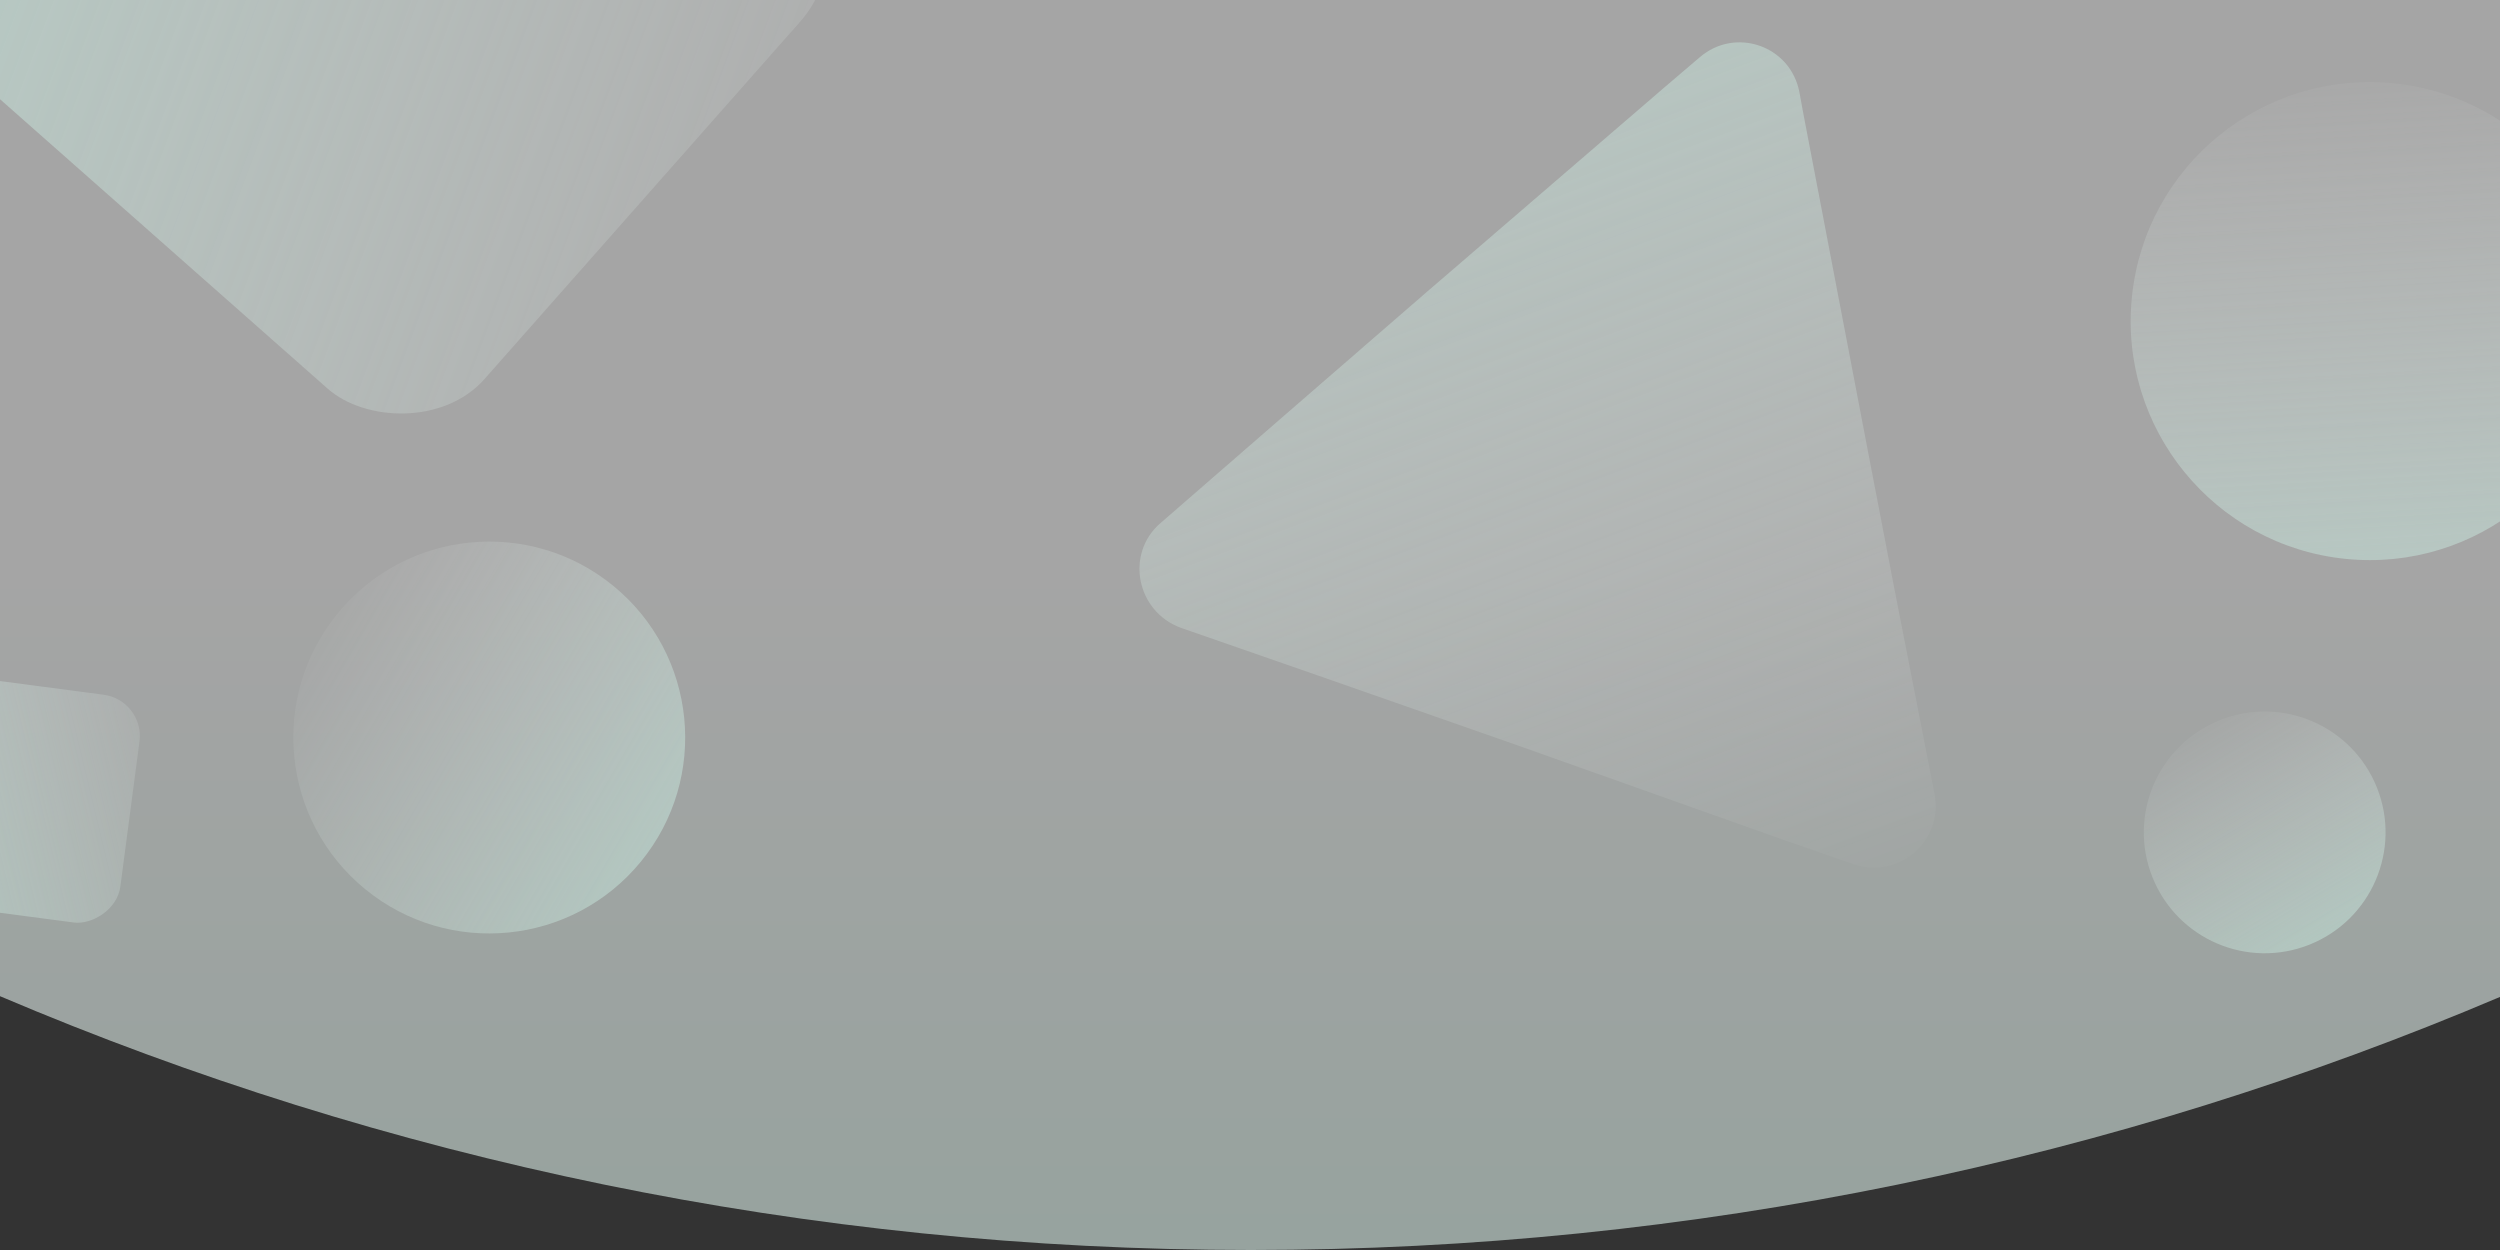 <svg width="1440" height="720" viewBox="0 0 1440 720" fill="none" xmlns="http://www.w3.org/2000/svg">
<rect x="0" y="0" width="1440" height="720" fill="#333333" stroke="none"/>
<path opacity="0.56" fill-rule="evenodd" clip-rule="evenodd" d="M1440 574.226C1218.95 668.081 975.787 720 720.5 720C464.828 720 221.318 667.924 0 573.801L0 0H1440V574.226Z" fill="url(#paint0_linear)"/>
<g opacity="0.56">
<g clip-path="url(#clip0)">
<rect x="-65" y="517.182" width="132.318" height="132.318" rx="24" transform="rotate(-82.486 -65 517.182)" fill="url(#paint1_linear)"/>
<rect x="-65" y="-0.27" width="402.591" height="402.591" rx="64" transform="rotate(-48.544 -65 -0.27)" fill="url(#paint2_linear)"/>
<circle cx="1304.46" cy="479.457" r="69.613" transform="rotate(158.244 1304.46 479.457)" fill="url(#paint3_linear)"/>
<circle cx="1364.95" cy="184.946" r="137.671" transform="rotate(-174.169 1364.95 184.946)" fill="url(#paint4_linear)"/>
<circle cx="281.813" cy="424.813" r="112.858" transform="rotate(129.287 281.813 424.813)" fill="url(#paint5_linear)"/>
<path d="M978.954 33.075C999.442 15.277 1031.51 26.214 1036.5 53.354L1038.62 64.889L1075.05 255.304L1091.2 339.316L1102.61 397.544L1114.39 457.807C1119.26 484.27 1093.99 506.456 1067.96 497.916L1028.38 484.152L873.594 429.15L759.303 389.146L680.156 361.616C654.675 352.274 647.883 319.151 668.371 301.353L750.325 230.159L823.262 166.937L959.017 50.071L978.954 33.075Z" fill="url(#paint6_linear)"/>
</g>
</g>
<defs>
<linearGradient id="paint0_linear" x1="720" y1="330.728" x2="720" y2="702.961" gradientUnits="userSpaceOnUse">
<stop stop-color="white"/>
<stop offset="1" stop-color="#E7FBF4"/>
</linearGradient>
<linearGradient id="paint1_linear" x1="-46.823" y1="435.554" x2="60.589" y2="715.229" gradientUnits="userSpaceOnUse">
<stop stop-color="#BFFBE8"/>
<stop offset="1" stop-color="white" stop-opacity="0"/>
</linearGradient>
<linearGradient id="paint2_linear" x1="-9.695" y1="-248.631" x2="317.116" y2="602.31" gradientUnits="userSpaceOnUse">
<stop stop-color="#BFFBE8"/>
<stop offset="1" stop-color="white" stop-opacity="0"/>
</linearGradient>
<linearGradient id="paint3_linear" x1="1317.02" y1="338.303" x2="1352.22" y2="558.863" gradientUnits="userSpaceOnUse">
<stop stop-color="#BFFBE8"/>
<stop offset="1" stop-color="white" stop-opacity="0"/>
</linearGradient>
<linearGradient id="paint4_linear" x1="1389.79" y1="-94.207" x2="1459.41" y2="341.984" gradientUnits="userSpaceOnUse">
<stop stop-color="#BFFBE8"/>
<stop offset="1" stop-color="white" stop-opacity="0"/>
</linearGradient>
<linearGradient id="paint5_linear" x1="302.178" y1="195.971" x2="359.25" y2="553.548" gradientUnits="userSpaceOnUse">
<stop stop-color="#BFFBE8"/>
<stop offset="1" stop-color="white" stop-opacity="0"/>
</linearGradient>
<linearGradient id="paint6_linear" x1="816.309" y1="-194.251" x2="1088.33" y2="527.977" gradientUnits="userSpaceOnUse">
<stop stop-color="#BFFBE8"/>
<stop offset="1" stop-color="white" stop-opacity="0"/>
</linearGradient>
<clipPath id="clip0">
<rect width="1440" height="720" fill="white"/>
</clipPath>
</defs>
</svg>
